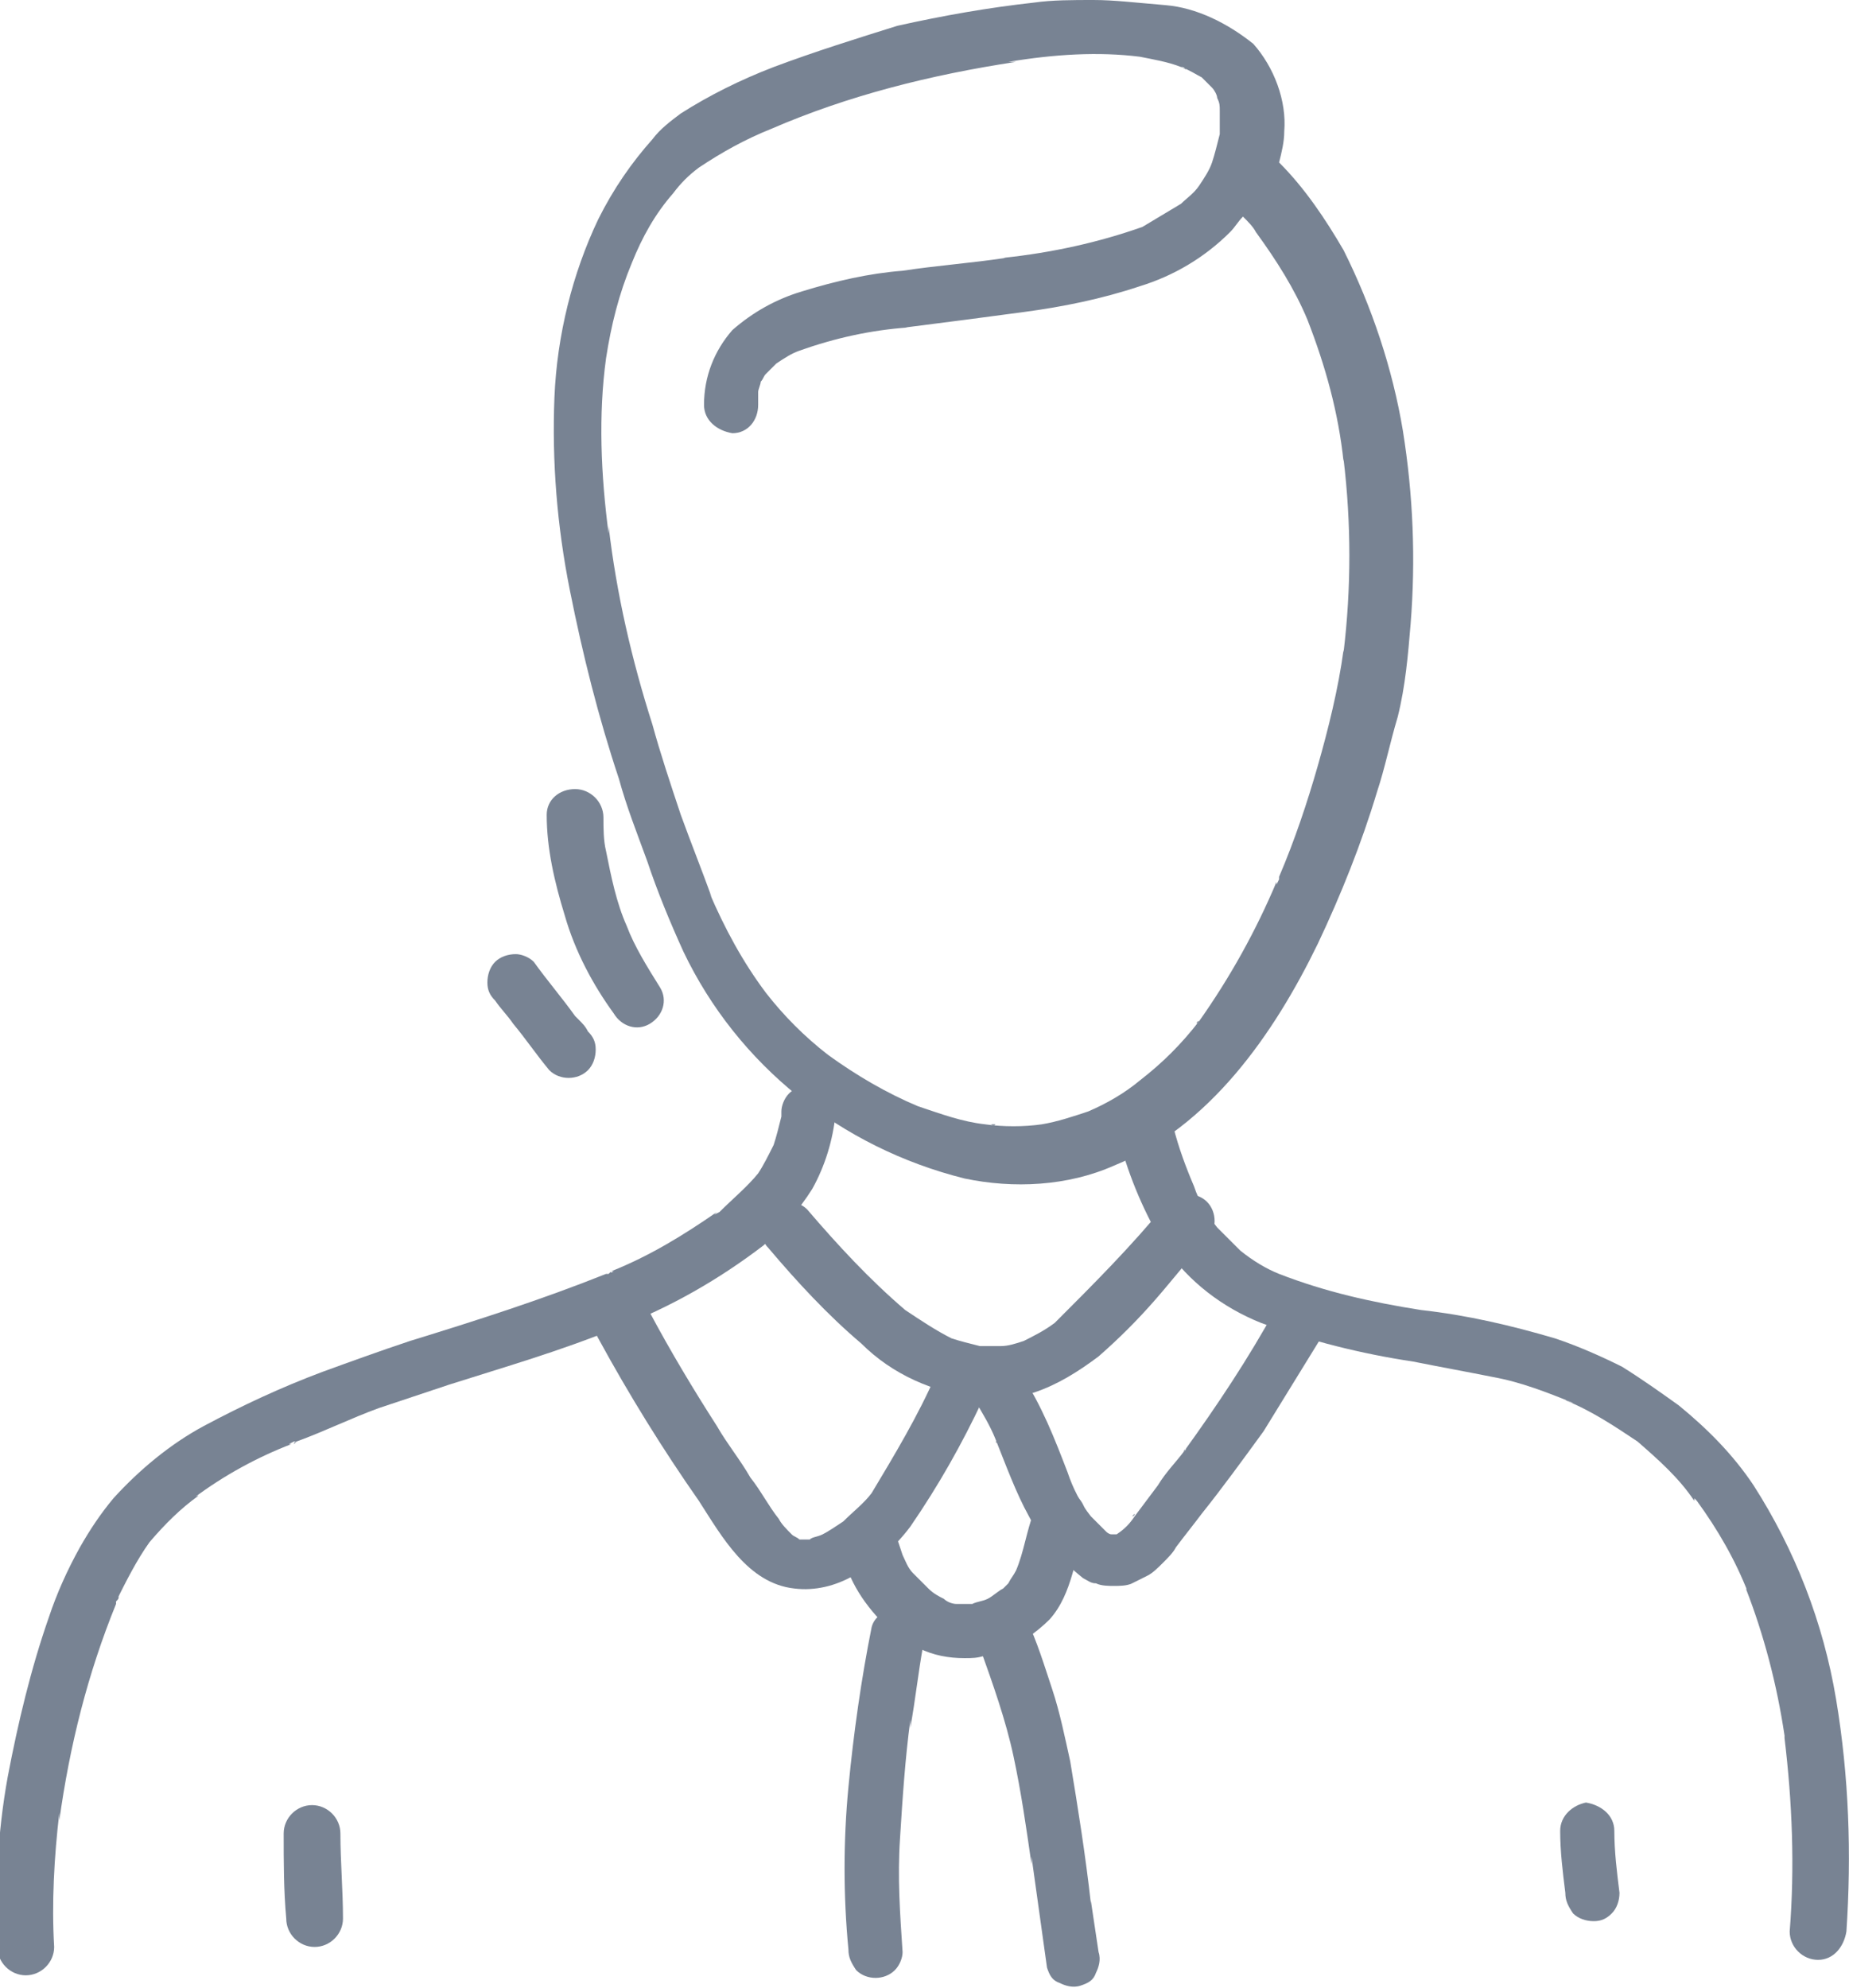 <?xml version="1.0" encoding="utf-8"?>
<!-- Generator: Adobe Illustrator 25.1.0, SVG Export Plug-In . SVG Version: 6.00 Build 0)  -->
<svg version="1.1" id="Group_51097" xmlns="http://www.w3.org/2000/svg" xmlns:xlink="http://www.w3.org/1999/xlink" x="0px"
	 y="0px" viewBox="0 0 71.7 77.1" style="enable-background:new 0 0 71.7 77.1;" xml:space="preserve">
<style type="text/css">
	.st0{fill:#788393;}
</style>
<path id="Path_96733" class="st0" d="M30.6,42.4c-0.2,0.2-0.3,0.5-0.3,0.7c0,0.1,0,0.1,0,0.2c-0.1,0.4-0.2,0.8-0.3,1.1
	c-0.2,0.4-0.4,0.8-0.6,1.1c-0.4,0.5-1,1-1.5,1.5l0.1,0l-0.1,0l-0.2,0.1c0,0,0.1-0.1,0.1-0.1c-1.3,0.9-2.6,1.7-4.1,2.3l0.1,0
	l-0.2,0.1l-0.1,0l0,0c-2.5,1-5,1.8-7.6,2.6c-1.2,0.4-2.3,0.8-3.4,1.2c-1.6,0.6-3.1,1.3-4.6,2.1c-1.3,0.7-2.5,1.7-3.5,2.8
	c-0.5,0.6-0.9,1.2-1.3,1.9c-0.5,0.9-0.9,1.8-1.2,2.7c-0.7,2-1.2,4.1-1.6,6.2c-0.4,2.2-0.5,4.4-0.4,6.6c0,0.6,0.5,1.1,1.1,1.1
	s1.1-0.5,1.1-1.1c-0.1-1.7,0-3.5,0.2-5.2c0,0.1,0,0.2,0,0.3c0.4-2.9,1.1-5.7,2.2-8.4l0,0l0-0.1l0.1-0.2c0,0.1,0,0.1-0.1,0.2
	c0.4-0.8,0.8-1.6,1.3-2.3c0.6-0.7,1.2-1.3,1.9-1.8C7.7,58,7.6,58,7.5,58.1c1.2-0.9,2.5-1.6,3.8-2.1l-0.1,0l0.2-0.1l0.1,0l0,0
	c1.1-0.4,2.1-0.9,3.2-1.3c0.9-0.3,1.8-0.6,2.7-0.9c2.2-0.7,4.3-1.3,6.5-2.2c2.1-0.8,4-1.9,5.7-3.2c0.7-0.6,1.4-1.4,1.9-2.2
	c0.5-0.9,0.8-1.9,0.9-2.9c0-0.6-0.5-1.1-1-1.1C31.1,42.1,30.8,42.2,30.6,42.4L30.6,42.4z M30.3,43.4L30.3,43.4L30.3,43.4z M4.5,62
	L4.5,62L4.5,62L4.5,62L4.5,62z M11.5,55.9l-0.1,0.1C11.4,55.9,11.5,55.9,11.5,55.9L11.5,55.9z M23.6,49.4L23.6,49.4l0.1,0
	C23.7,49.3,23.7,49.3,23.6,49.4L23.6,49.4z M27.8,47.1L27.8,47.1L27.8,47.1L27.8,47.1L27.8,47.1z"/>
<path id="Path_96734" class="st0" d="M44.1,42.9c-0.6,0.2-0.9,0.7-0.7,1.3c0.4,1.5,1,2.9,1.8,4.2c0.9,1.3,2.2,2.3,3.7,2.9
	c1.9,0.7,3.9,1.2,5.9,1.5c1,0.2,2.1,0.4,3.1,0.6c1.1,0.2,2.1,0.6,3.1,1c-0.1,0-0.2-0.1-0.3-0.1c1,0.4,1.9,1,2.8,1.6
	c0.8,0.7,1.6,1.4,2.2,2.3l0-0.1l0.1,0.1l0.1,0.1c0,0,0-0.1-0.1-0.1c0.8,1.1,1.5,2.3,2,3.6c0-0.1-0.1-0.2-0.1-0.2
	c0.7,1.8,1.2,3.7,1.5,5.7l0,0c0,0.1,0,0.2,0,0.3c0-0.1,0-0.1,0-0.2c0.3,2.5,0.4,5,0.2,7.5c0,0.6,0.5,1.1,1.1,1.1
	c0.6,0,1-0.5,1.1-1.1c0.2-3,0.1-6-0.4-9c-0.5-3-1.6-5.8-3.2-8.3c-0.8-1.2-1.8-2.2-2.9-3.1c-0.7-0.5-1.4-1-2.2-1.5
	c-0.8-0.4-1.7-0.8-2.6-1.1c-1.7-0.5-3.4-0.9-5.2-1.1c-1.9-0.3-3.7-0.7-5.5-1.4c-0.5-0.2-1-0.5-1.5-0.9c-0.3-0.3-0.6-0.6-0.9-0.9
	c-0.4-0.5-0.7-1-0.9-1.6c-0.3-0.7-0.6-1.5-0.8-2.3c-0.1-0.5-0.5-0.8-1-0.8C44.3,42.9,44.2,42.9,44.1,42.9L44.1,42.9z M69.3,67.3
	L69.3,67.3L69.3,67.3L69.3,67.3L69.3,67.3z M65.9,58.2L65.9,58.2L65.9,58.2L65.9,58.2z"/>
<path id="Path_96735" class="st0" d="M11,71.1c0,1.1,0,2.2,0.1,3.3c0,0.6,0.5,1.1,1.1,1.1s1.1-0.5,1.1-1.1c0-1.1-0.1-2.2-0.1-3.3
	c0-0.6-0.5-1.1-1.1-1.1C11.5,70,11,70.5,11,71.1z"/>
<path id="Path_96736" class="st0" d="M60.5,71c0,0.8,0.1,1.6,0.2,2.4c0,0.3,0.1,0.5,0.3,0.8c0.2,0.2,0.5,0.3,0.8,0.3
	c0.3,0,0.5-0.1,0.7-0.3c0.2-0.2,0.3-0.5,0.3-0.8c-0.1-0.8-0.2-1.6-0.2-2.4c0-0.6-0.5-1-1.1-1.1C61,70,60.5,70.4,60.5,71L60.5,71z"/>
<path id="Path_96737" class="st0" d="M45.2,46.7c-1.3,1.6-2.8,3.1-4.3,4.6c-0.4,0.3-0.8,0.5-1.2,0.7c-0.3,0.1-0.6,0.2-0.9,0.2
	c-0.3,0-0.5,0-0.8,0c-0.4-0.1-0.8-0.2-1.1-0.3c-0.6-0.3-1.2-0.7-1.8-1.1c-1.4-1.2-2.6-2.5-3.8-3.9c-0.4-0.4-1.1-0.4-1.5,0
	c0,0,0,0,0,0c-0.4,0.4-0.4,1.1,0,1.5c1.1,1.3,2.3,2.6,3.6,3.7c1.2,1.2,2.8,1.9,4.5,2.1c0.7,0.1,1.5,0,2.2-0.2
	c0.9-0.3,1.7-0.8,2.5-1.4c0.8-0.7,1.5-1.4,2.2-2.2c0.7-0.8,1.3-1.6,2-2.3c0.4-0.4,0.4-1.1,0-1.5c-0.2-0.2-0.5-0.3-0.8-0.3
	C45.6,46.4,45.4,46.5,45.2,46.7L45.2,46.7z M34.9,50.8L34.9,50.8L34.9,50.8z"/>
<path id="Path_96738" class="st0" d="M23.6,50.5c-0.5,0.3-0.7,0.9-0.4,1.4c1.2,2.2,2.5,4.3,3.9,6.3c0.9,1.4,1.9,3.2,3.7,3.4
	c0.8,0.1,1.6-0.1,2.3-0.5c0.9-0.5,1.6-1.1,2.2-1.9c1.1-1.6,2-3.2,2.8-4.9c0.3-0.5,0.1-1.2-0.4-1.4c-0.5-0.3-1.2-0.1-1.4,0.4l0,0
	c-0.7,1.6-1.6,3.1-2.5,4.6c-0.3,0.4-0.7,0.7-1.1,1.1c-0.3,0.2-0.6,0.4-0.8,0.5c-0.2,0.1-0.4,0.1-0.5,0.2c-0.1,0-0.2,0-0.3,0l-0.1,0
	c-0.1-0.1-0.2-0.1-0.3-0.2c-0.2-0.2-0.4-0.4-0.5-0.6c-0.4-0.5-0.7-1.1-1.1-1.6c-0.4-0.7-0.9-1.3-1.3-2c-0.9-1.4-1.8-2.9-2.6-4.4
	C24.8,50.3,24.2,50.2,23.6,50.5L23.6,50.5z M33.8,57.9L33.8,57.9C33.8,58,33.8,57.9,33.8,57.9z M30.8,59.5L30.8,59.5
	C30.9,59.5,30.8,59.5,30.8,59.5z"/>
<path id="Path_96739" class="st0" d="M49.5,50.7c-1.1,2-2.3,3.8-3.6,5.6c-0.3,0.4-0.7,0.8-1,1.3c-0.3,0.4-0.6,0.8-0.9,1.2
	c-0.2,0.3-0.4,0.5-0.7,0.7l-0.1,0l-0.1,0l0,0l0,0c-0.1,0-0.2-0.1-0.2-0.1c-0.2-0.2-0.4-0.4-0.6-0.6c-0.4-0.5-0.7-1.1-0.9-1.7
	c-0.5-1.3-1-2.6-1.8-3.8c-0.3-0.5-0.9-0.7-1.4-0.4c-0.5,0.3-0.7,0.9-0.4,1.4c0,0,0,0,0,0c0.3,0.5,0.6,1,0.8,1.5c0.4,1,0.8,2.1,1.3,3
	c0.2,0.4,0.5,0.8,0.8,1.2c0.4,0.4,0.8,0.8,1.3,1.2c0.2,0.1,0.3,0.2,0.5,0.2c0.2,0.1,0.5,0.1,0.7,0.1c0.2,0,0.5,0,0.7-0.1
	c0.2-0.1,0.4-0.2,0.6-0.3c0.2-0.1,0.4-0.3,0.6-0.5c0.2-0.2,0.4-0.4,0.5-0.6c0.3-0.4,0.7-0.9,1-1.3c0.8-1,1.6-2.1,2.4-3.2
	c0.8-1.3,1.6-2.6,2.4-3.9c0.3-0.5,0.1-1.2-0.4-1.5c-0.2-0.1-0.3-0.1-0.5-0.1C50,50.2,49.7,50.3,49.5,50.7L49.5,50.7z M38.6,55.9
	l0.1,0.1C38.7,56,38.7,55.9,38.6,55.9z M46,56.2l-0.1,0.1C45.9,56.3,45.9,56.2,46,56.2z M44,58.7l-0.1,0.1
	C43.9,58.8,44,58.8,44,58.7z M43.2,59.5L43.2,59.5L43.2,59.5L43.2,59.5L43.2,59.5z M43.2,59.5L43.2,59.5L43.2,59.5L43.2,59.5
	L43.2,59.5z M43.2,59.5L43.2,59.5L43.2,59.5L43.2,59.5L43.2,59.5z M43.2,59.5c0.1,0,0.1,0,0.2,0C43.4,59.5,43.3,59.5,43.2,59.5
	L43.2,59.5L43.2,59.5z M43.2,59.5L43.2,59.5c-0.1,0-0.1,0.1-0.2,0.1C43.1,59.6,43.1,59.6,43.2,59.5L43.2,59.5z"/>
<path id="Path_96740" class="st0" d="M40.6,58c-0.2,0.1-0.4,0.4-0.5,0.6c-0.3,0.8-0.4,1.6-0.7,2.3c-0.1,0.2-0.2,0.3-0.3,0.5
	c-0.1,0.1-0.2,0.2-0.2,0.2c-0.2,0.1-0.4,0.3-0.6,0.4c-0.2,0.1-0.4,0.1-0.6,0.2c-0.2,0-0.4,0-0.6,0c-0.2,0-0.4-0.1-0.5-0.2
	c-0.2-0.1-0.4-0.2-0.6-0.4c-0.2-0.2-0.4-0.4-0.6-0.6c-0.2-0.2-0.3-0.5-0.4-0.7c-0.1-0.3-0.2-0.6-0.3-0.9c-0.1-0.6-0.7-0.9-1.3-0.8
	c-0.6,0.1-0.9,0.7-0.8,1.3c0,0,0,0,0,0c0.2,1.2,0.8,2.2,1.7,3.1c0.4,0.4,0.8,0.6,1.3,0.9c0.6,0.3,1.2,0.4,1.8,0.4
	c0.3,0,0.5,0,0.8-0.1c0.3-0.1,0.5-0.1,0.8-0.2c0.6-0.3,1.2-0.7,1.7-1.2c0.9-1,1-2.5,1.4-3.7c0.1-0.6-0.2-1.1-0.7-1.3
	C41.1,57.8,40.8,57.9,40.6,58L40.6,58z M37.9,62.3l-0.1,0C37.8,62.3,37.9,62.3,37.9,62.3L37.9,62.3z"/>
<path id="Path_96741" class="st0" d="M33.8,63.1c-0.4,2-0.7,4.1-0.9,6.2c-0.2,2.1-0.2,4.2,0,6.3c0,0.3,0.1,0.5,0.3,0.8
	c0.4,0.4,1.1,0.4,1.5,0c0.2-0.2,0.3-0.5,0.3-0.7c-0.1-1.5-0.2-2.9-0.1-4.4c0.1-1.6,0.2-3.1,0.4-4.6c0,0.1,0,0.2,0,0.3
	c0.2-1.1,0.3-2.1,0.5-3.2c0.1-0.3,0-0.6-0.1-0.8c-0.1-0.2-0.4-0.4-0.6-0.5c-0.1,0-0.2,0-0.3,0C34.3,62.4,33.9,62.7,33.8,63.1
	L33.8,63.1z"/>
<path id="Path_96742" class="st0" d="M38.3,62.4c-0.2,0.1-0.4,0.4-0.5,0.6c-0.1,0.3,0,0.6,0.1,0.8c0,0.1,0,0.1,0.1,0.1
	c0.5,1.4,1,2.8,1.3,4.2c0.3,1.4,0.5,2.8,0.7,4.2c0-0.1,0-0.2,0-0.3c0.2,1.4,0.4,2.9,0.6,4.3c0.1,0.3,0.2,0.5,0.5,0.6
	c0.2,0.1,0.5,0.2,0.8,0.1c0.3-0.1,0.5-0.2,0.6-0.5c0.1-0.2,0.2-0.5,0.1-0.8c-0.1-0.7-0.2-1.3-0.3-2l0,0.1c-0.2-1.8-0.5-3.7-0.8-5.5
	c-0.2-0.9-0.4-1.9-0.7-2.8c-0.3-0.9-0.6-1.9-1-2.7c-0.2-0.3-0.5-0.5-0.9-0.5C38.7,62.2,38.5,62.3,38.3,62.4L38.3,62.4z M42.3,73.5
	c0,0.1,0,0.1,0,0.2L42.3,73.5z"/>
<path id="Path_96743" class="st0" d="M40.1,0.1c-1.8,0.2-3.5,0.5-5.3,0.9C33.2,1.5,31.6,2,30,2.6c-1.3,0.5-2.5,1.1-3.6,1.8
	C26,4.7,25.6,5,25.3,5.4c-0.8,0.9-1.5,1.9-2.1,3.1c-1,2.1-1.6,4.5-1.7,6.9c-0.1,2.5,0.1,5,0.6,7.5c0.5,2.5,1.1,4.9,1.9,7.3
	c0.3,1.1,0.7,2.1,1.1,3.2c0.4,1.2,0.9,2.4,1.4,3.5c2.1,4.4,6.1,7.6,10.9,8.8c1.9,0.4,4,0.3,5.8-0.5c3.7-1.5,6.2-5.1,7.9-8.6
	c0.9-1.9,1.7-3.9,2.3-5.9c0.3-0.9,0.5-1.9,0.8-2.9c0.3-1.2,0.4-2.4,0.5-3.6c0.2-2.5,0.1-5-0.3-7.5c-0.4-2.4-1.2-4.8-2.3-7
	c-0.7-1.2-1.5-2.4-2.5-3.4l0,0c0.1-0.4,0.2-0.8,0.2-1.2c0.1-1.2-0.4-2.5-1.2-3.4c-1-0.8-2.2-1.4-3.4-1.5C44,0.1,43.2,0,42.4,0
	C41.6,0,40.8,0,40.1,0.1L40.1,0.1z M44.2,2.2c0.5,0.1,1.1,0.2,1.6,0.4c0.3,0.1,0.6,0.3,0.8,0.4c0.1,0.1,0.3,0.3,0.4,0.4
	c0.1,0.1,0.2,0.3,0.2,0.4c0.1,0.2,0.1,0.3,0.1,0.5c0,0.3,0,0.6,0,0.9c-0.1,0.4-0.2,0.8-0.3,1.1c-0.1,0.3-0.3,0.6-0.5,0.9
	c-0.2,0.3-0.5,0.5-0.7,0.7c-0.5,0.3-1,0.6-1.5,0.9c-1.7,0.6-3.5,1-5.4,1.2l0.1,0c-1.3,0.2-2.7,0.3-4,0.5c-1.3,0.1-2.6,0.4-3.9,0.8
	c-1,0.3-1.9,0.8-2.7,1.5c-0.7,0.8-1.1,1.8-1.1,2.9c0,0.6,0.5,1,1.1,1.1c0.6,0,1-0.5,1-1.1c0-0.2,0-0.4,0-0.5c0-0.1,0.1-0.3,0.1-0.4
	c0.1-0.1,0.1-0.2,0.2-0.3c0.1-0.1,0.2-0.2,0.4-0.4c0.3-0.2,0.6-0.4,0.9-0.5c1.4-0.5,2.8-0.8,4.2-0.9l-0.1,0c1.6-0.2,3.1-0.4,4.6-0.6
	c1.5-0.2,3-0.5,4.5-1c1.3-0.4,2.5-1.1,3.5-2.1c0.2-0.2,0.3-0.4,0.5-0.6c0.2,0.2,0.4,0.4,0.5,0.6c0.8,1.1,1.5,2.2,2,3.4
	c0.7,1.8,1.2,3.6,1.4,5.5l0-0.1c0.3,2.5,0.3,5,0,7.5l0-0.1c-0.2,1.5-0.6,3.1-1,4.5c-0.4,1.4-0.9,2.9-1.5,4.3l0,0l0,0.1l-0.1,0.2
	l0-0.1c-0.8,1.9-1.8,3.7-3,5.4l0,0l0,0l-0.1,0.1c0,0,0-0.1,0.1-0.1c-0.7,0.9-1.4,1.6-2.3,2.3c-0.6,0.5-1.3,0.9-2,1.2
	c-0.6,0.2-1.2,0.4-1.8,0.5c-0.7,0.1-1.5,0.1-2.2,0c-0.9-0.1-1.7-0.4-2.6-0.7c-1.2-0.5-2.4-1.2-3.5-2c-0.9-0.7-1.7-1.5-2.4-2.4
	c-0.9-1.2-1.6-2.5-2.2-3.9l0.1,0.2c-0.4-1.1-0.8-2.1-1.2-3.2c-0.4-1.2-0.8-2.4-1.1-3.5c-0.8-2.5-1.4-5.1-1.7-7.7c0,0.1,0,0.2,0,0.3
	c-0.3-2.3-0.4-4.6-0.1-6.8c0.2-1.3,0.5-2.5,1-3.7c0.4-1,0.9-1.9,1.6-2.7c0.3-0.4,0.6-0.7,1-1c0.9-0.6,1.8-1.1,2.8-1.5l0,0
	c3-1.3,6.2-2.1,9.5-2.6c-0.1,0-0.2,0-0.3,0C40.9,2.1,42.6,2,44.2,2.2L44.2,2.2z M43.9,2.2l0.2,0C44,2.2,44,2.2,43.9,2.2z M45.8,2.6
	c0.1,0,0.1,0,0.2,0.1L45.8,2.6z M46.5,3L46.5,3C46.5,3,46.5,3,46.5,3z M27.2,6.4C27.2,6.4,27.2,6.5,27.2,6.4L27.2,6.4z M45.8,8
	L45.8,8C45.7,8,45.8,8,45.8,8z M44.3,8.8l-0.1,0L44.3,8.8z M50.8,12.3L50.8,12.3L50.8,12.3z M23.7,13.9c0,0.1,0,0.1,0,0.2L23.7,13.9
	z M29.6,14.8L29.6,14.8L29.6,14.8z M29.5,15.2L29.5,15.2L29.5,15.2z M52.3,18l0,0.1C52.3,18.1,52.3,18,52.3,18z M52.3,25.3l0,0.2
	C52.3,25.5,52.3,25.4,52.3,25.3z M38.3,43.6L38.3,43.6L38.3,43.6z M38.4,43.6c0.1,0,0.1,0,0.2,0C38.5,43.7,38.5,43.6,38.4,43.6z
	 M46.7,39.6L46.7,39.6L46.7,39.6L46.7,39.6L46.7,39.6z M49.7,34.2L49.7,34.2l0.1-0.1L49.7,34.2z M35.1,12.6c0.1,0,0.1,0,0.2,0
	L35.1,12.6z M39,10l0.2,0C39.1,10,39.1,10,39,10z"/>
<path id="Path_96744" class="st0" d="M21.2,31.6c0,1.3,0.3,2.6,0.7,3.9c0.4,1.4,1.1,2.7,1.9,3.8c0.3,0.5,0.9,0.7,1.4,0.4
	c0.5-0.3,0.7-0.9,0.4-1.4c-0.5-0.8-1-1.6-1.3-2.4c-0.4-0.9-0.6-1.9-0.8-2.9c-0.1-0.4-0.1-0.9-0.1-1.3c0-0.6-0.5-1.1-1.1-1.1
	S21.2,31,21.2,31.6L21.2,31.6z"/>
<path id="Path_96745" class="st0" d="M19.2,37.3c-0.2,0.2-0.3,0.5-0.3,0.8c0,0.3,0.1,0.5,0.3,0.7c0.2,0.3,0.5,0.6,0.7,0.9v0
	c0.5,0.6,0.9,1.2,1.4,1.8c0.4,0.4,1.1,0.4,1.5,0c0.2-0.2,0.3-0.5,0.3-0.8c0-0.3-0.1-0.5-0.3-0.7c-0.1-0.2-0.2-0.3-0.4-0.5l0.1,0.1
	l-0.2-0.2l0,0v0c-0.5-0.7-1.1-1.4-1.6-2.1C20.5,37.1,20.2,37,20,37C19.7,37,19.4,37.1,19.2,37.3L19.2,37.3z M22.3,39.4L22.3,39.4
	C22.4,39.4,22.3,39.4,22.3,39.4L22.3,39.4L22.3,39.4z"/>
</svg>
